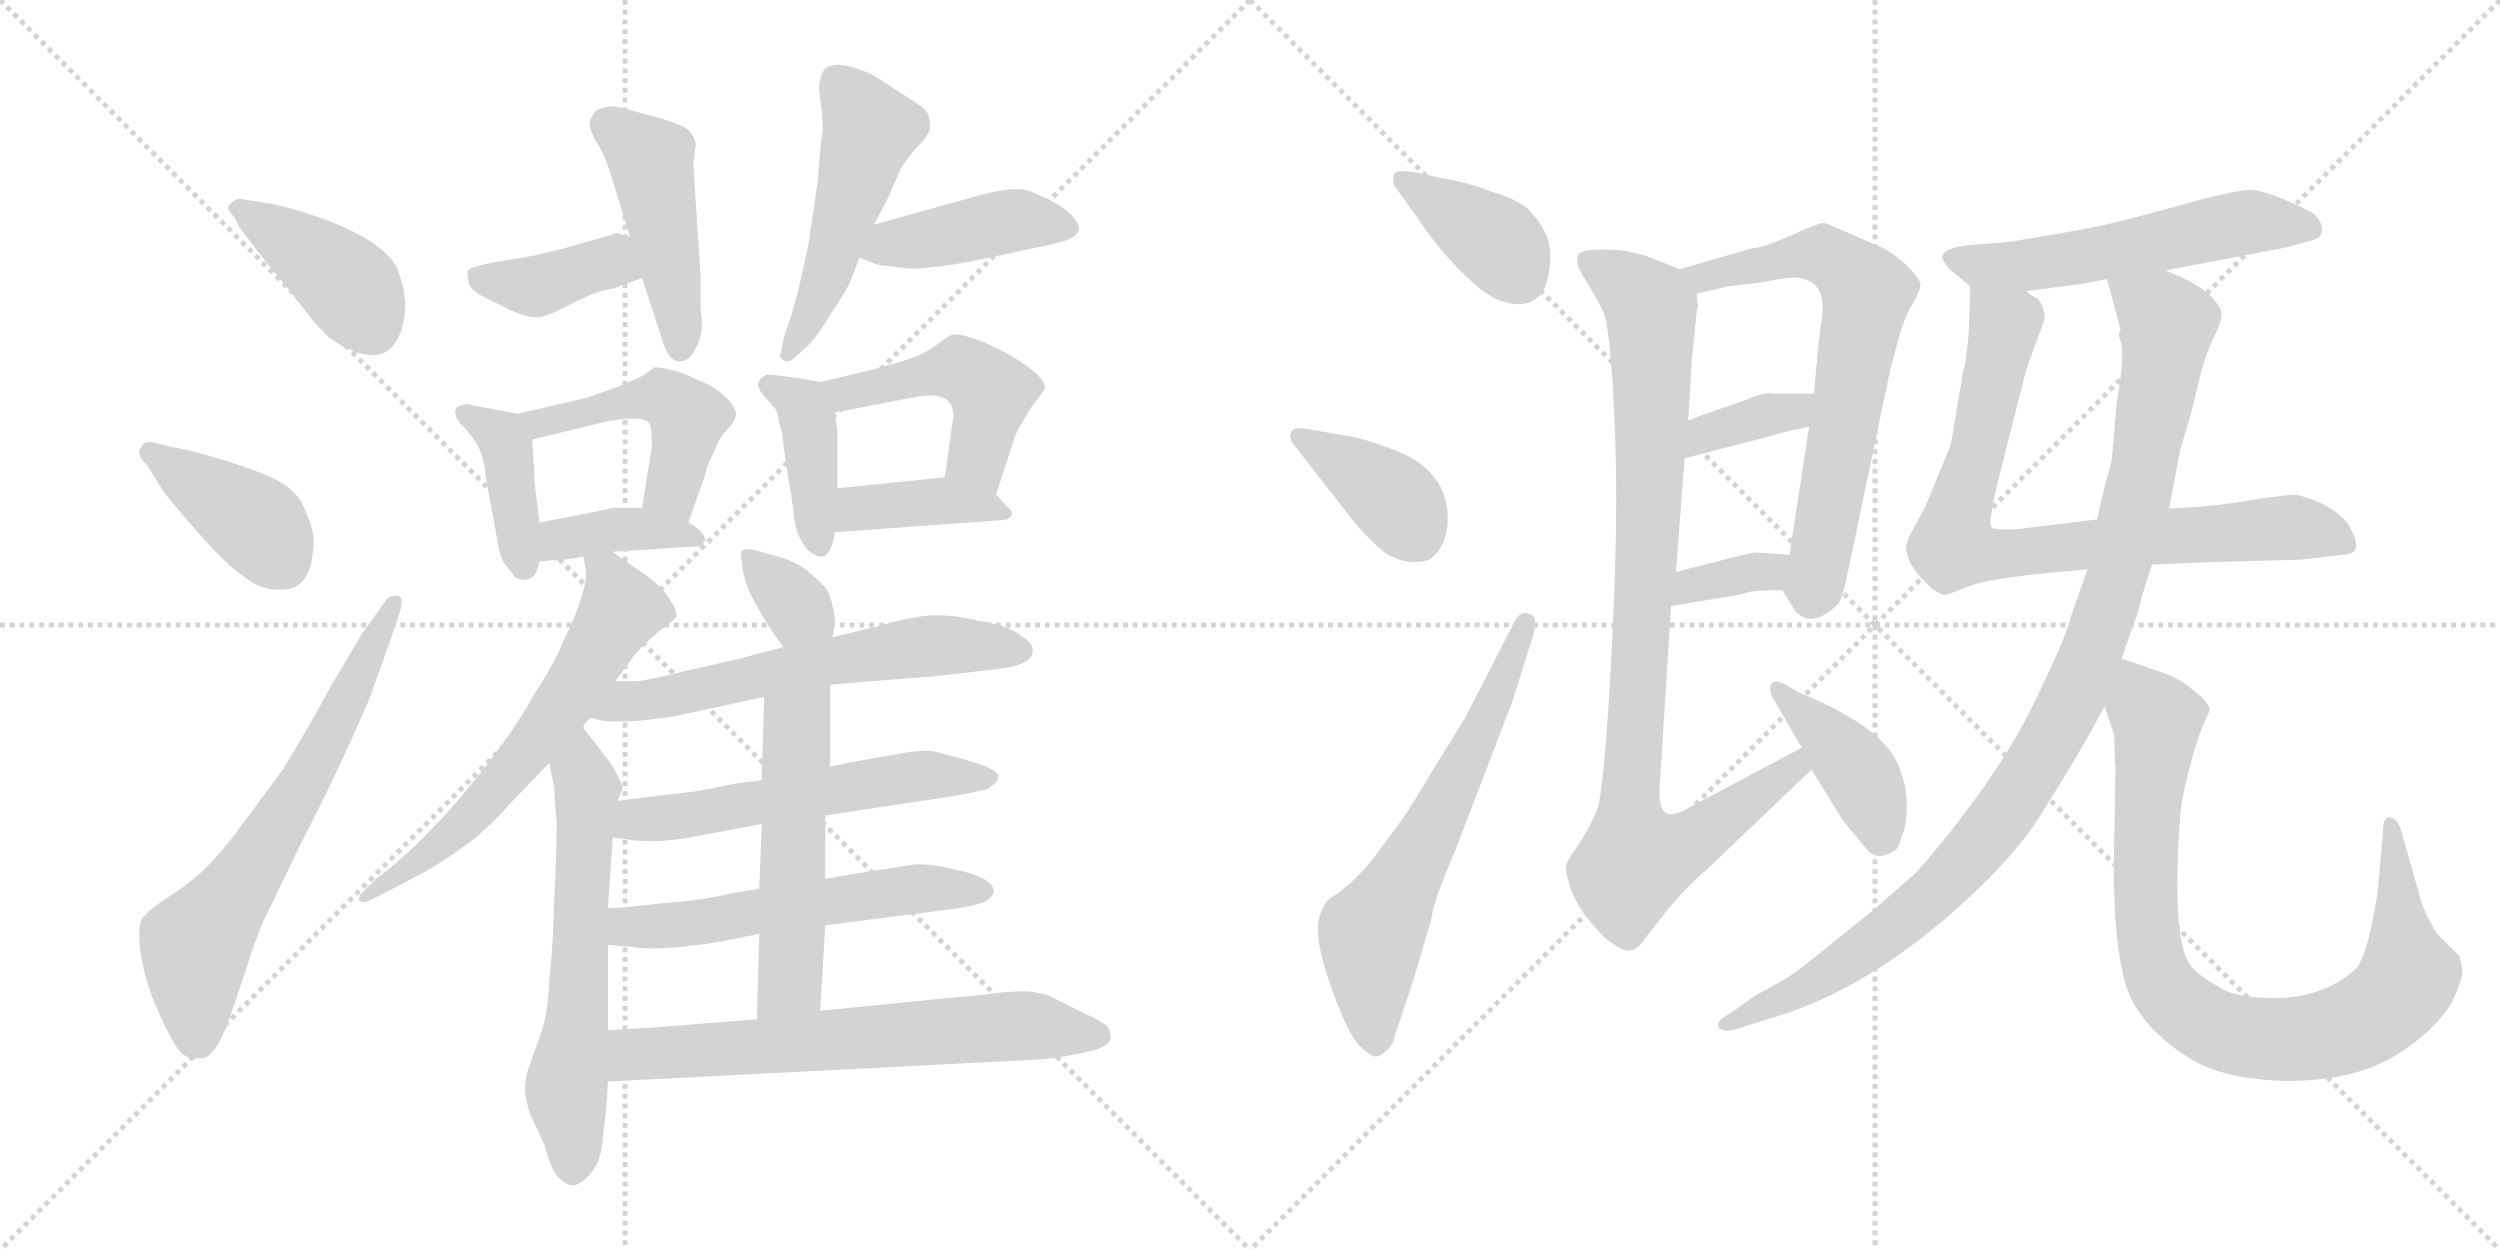 <svg version="1.1" viewBox="0 0 2048 1024" xmlns="http://www.w3.org/2000/svg">
  <g stroke="lightgray" stroke-dasharray="1,1" stroke-width="1" transform="scale(4, 4)">
    <line x1="0" y1="0" x2="256" y2="256"></line>
    <line x1="256" y1="0" x2="0" y2="256"></line>
    <line x1="128" y1="0" x2="128" y2="256"></line>
    <line x1="0" y1="128" x2="256" y2="128"></line>
    <line x1="256" y1="0" x2="512" y2="256"></line>
    <line x1="512" y1="0" x2="256" y2="256"></line>
    <line x1="384" y1="0" x2="384" y2="256"></line>
    <line x1="256" y1="128" x2="512" y2="128"></line>
  </g>
<g transform="scale(1, -1) translate(0, -850)">
   <style type="text/css">
    @keyframes keyframes0 {
      from {
       stroke: black;
       stroke-dashoffset: 409;
       stroke-width: 128;
       }
       57% {
       animation-timing-function: step-end;
       stroke: black;
       stroke-dashoffset: 0;
       stroke-width: 128;
       }
       to {
       stroke: black;
       stroke-width: 1024;
       }
       }
       #make-me-a-hanzi-animation-0 {
         animation: keyframes0 0.583s both;
         animation-delay: 0s;
         animation-timing-function: linear;
       }
    @keyframes keyframes1 {
      from {
       stroke: black;
       stroke-dashoffset: 401;
       stroke-width: 128;
       }
       57% {
       animation-timing-function: step-end;
       stroke: black;
       stroke-dashoffset: 0;
       stroke-width: 128;
       }
       to {
       stroke: black;
       stroke-width: 1024;
       }
       }
       #make-me-a-hanzi-animation-1 {
         animation: keyframes1 0.576s both;
         animation-delay: 0.583s;
         animation-timing-function: linear;
       }
    @keyframes keyframes2 {
      from {
       stroke: black;
       stroke-dashoffset: 662;
       stroke-width: 128;
       }
       68% {
       animation-timing-function: step-end;
       stroke: black;
       stroke-dashoffset: 0;
       stroke-width: 128;
       }
       to {
       stroke: black;
       stroke-width: 1024;
       }
       }
       #make-me-a-hanzi-animation-2 {
         animation: keyframes2 0.789s both;
         animation-delay: 1.159s;
         animation-timing-function: linear;
       }
    @keyframes keyframes3 {
      from {
       stroke: black;
       stroke-dashoffset: 391;
       stroke-width: 128;
       }
       56% {
       animation-timing-function: step-end;
       stroke: black;
       stroke-dashoffset: 0;
       stroke-width: 128;
       }
       to {
       stroke: black;
       stroke-width: 1024;
       }
       }
       #make-me-a-hanzi-animation-3 {
         animation: keyframes3 0.568s both;
         animation-delay: 1.948s;
         animation-timing-function: linear;
       }
    @keyframes keyframes4 {
      from {
       stroke: black;
       stroke-dashoffset: 462;
       stroke-width: 128;
       }
       60% {
       animation-timing-function: step-end;
       stroke: black;
       stroke-dashoffset: 0;
       stroke-width: 128;
       }
       to {
       stroke: black;
       stroke-width: 1024;
       }
       }
       #make-me-a-hanzi-animation-4 {
         animation: keyframes4 0.626s both;
         animation-delay: 2.516s;
         animation-timing-function: linear;
       }
    @keyframes keyframes5 {
      from {
       stroke: black;
       stroke-dashoffset: 505;
       stroke-width: 128;
       }
       62% {
       animation-timing-function: step-end;
       stroke: black;
       stroke-dashoffset: 0;
       stroke-width: 128;
       }
       to {
       stroke: black;
       stroke-width: 1024;
       }
       }
       #make-me-a-hanzi-animation-5 {
         animation: keyframes5 0.661s both;
         animation-delay: 3.142s;
         animation-timing-function: linear;
       }
    @keyframes keyframes6 {
      from {
       stroke: black;
       stroke-dashoffset: 421;
       stroke-width: 128;
       }
       58% {
       animation-timing-function: step-end;
       stroke: black;
       stroke-dashoffset: 0;
       stroke-width: 128;
       }
       to {
       stroke: black;
       stroke-width: 1024;
       }
       }
       #make-me-a-hanzi-animation-6 {
         animation: keyframes6 0.593s both;
         animation-delay: 3.803s;
         animation-timing-function: linear;
       }
    @keyframes keyframes7 {
      from {
       stroke: black;
       stroke-dashoffset: 399;
       stroke-width: 128;
       }
       56% {
       animation-timing-function: step-end;
       stroke: black;
       stroke-dashoffset: 0;
       stroke-width: 128;
       }
       to {
       stroke: black;
       stroke-width: 1024;
       }
       }
       #make-me-a-hanzi-animation-7 {
         animation: keyframes7 0.575s both;
         animation-delay: 4.396s;
         animation-timing-function: linear;
       }
    @keyframes keyframes8 {
      from {
       stroke: black;
       stroke-dashoffset: 477;
       stroke-width: 128;
       }
       61% {
       animation-timing-function: step-end;
       stroke: black;
       stroke-dashoffset: 0;
       stroke-width: 128;
       }
       to {
       stroke: black;
       stroke-width: 1024;
       }
       }
       #make-me-a-hanzi-animation-8 {
         animation: keyframes8 0.638s both;
         animation-delay: 4.97s;
         animation-timing-function: linear;
       }
    @keyframes keyframes9 {
      from {
       stroke: black;
       stroke-dashoffset: 388;
       stroke-width: 128;
       }
       56% {
       animation-timing-function: step-end;
       stroke: black;
       stroke-dashoffset: 0;
       stroke-width: 128;
       }
       to {
       stroke: black;
       stroke-width: 1024;
       }
       }
       #make-me-a-hanzi-animation-9 {
         animation: keyframes9 0.566s both;
         animation-delay: 5.609s;
         animation-timing-function: linear;
       }
    @keyframes keyframes10 {
      from {
       stroke: black;
       stroke-dashoffset: 407;
       stroke-width: 128;
       }
       57% {
       animation-timing-function: step-end;
       stroke: black;
       stroke-dashoffset: 0;
       stroke-width: 128;
       }
       to {
       stroke: black;
       stroke-width: 1024;
       }
       }
       #make-me-a-hanzi-animation-10 {
         animation: keyframes10 0.581s both;
         animation-delay: 6.174s;
         animation-timing-function: linear;
       }
    @keyframes keyframes11 {
      from {
       stroke: black;
       stroke-dashoffset: 477;
       stroke-width: 128;
       }
       61% {
       animation-timing-function: step-end;
       stroke: black;
       stroke-dashoffset: 0;
       stroke-width: 128;
       }
       to {
       stroke: black;
       stroke-width: 1024;
       }
       }
       #make-me-a-hanzi-animation-11 {
         animation: keyframes11 0.638s both;
         animation-delay: 6.756s;
         animation-timing-function: linear;
       }
    @keyframes keyframes12 {
      from {
       stroke: black;
       stroke-dashoffset: 395;
       stroke-width: 128;
       }
       56% {
       animation-timing-function: step-end;
       stroke: black;
       stroke-dashoffset: 0;
       stroke-width: 128;
       }
       to {
       stroke: black;
       stroke-width: 1024;
       }
       }
       #make-me-a-hanzi-animation-12 {
         animation: keyframes12 0.571s both;
         animation-delay: 7.394s;
         animation-timing-function: linear;
       }
    @keyframes keyframes13 {
      from {
       stroke: black;
       stroke-dashoffset: 623;
       stroke-width: 128;
       }
       67% {
       animation-timing-function: step-end;
       stroke: black;
       stroke-dashoffset: 0;
       stroke-width: 128;
       }
       to {
       stroke: black;
       stroke-width: 1024;
       }
       }
       #make-me-a-hanzi-animation-13 {
         animation: keyframes13 0.757s both;
         animation-delay: 7.965s;
         animation-timing-function: linear;
       }
    @keyframes keyframes14 {
      from {
       stroke: black;
       stroke-dashoffset: 607;
       stroke-width: 128;
       }
       66% {
       animation-timing-function: step-end;
       stroke: black;
       stroke-dashoffset: 0;
       stroke-width: 128;
       }
       to {
       stroke: black;
       stroke-width: 1024;
       }
       }
       #make-me-a-hanzi-animation-14 {
         animation: keyframes14 0.744s both;
         animation-delay: 8.722s;
         animation-timing-function: linear;
       }
    @keyframes keyframes15 {
      from {
       stroke: black;
       stroke-dashoffset: 343;
       stroke-width: 128;
       }
       53% {
       animation-timing-function: step-end;
       stroke: black;
       stroke-dashoffset: 0;
       stroke-width: 128;
       }
       to {
       stroke: black;
       stroke-width: 1024;
       }
       }
       #make-me-a-hanzi-animation-15 {
         animation: keyframes15 0.529s both;
         animation-delay: 9.466s;
         animation-timing-function: linear;
       }
    @keyframes keyframes16 {
      from {
       stroke: black;
       stroke-dashoffset: 609;
       stroke-width: 128;
       }
       66% {
       animation-timing-function: step-end;
       stroke: black;
       stroke-dashoffset: 0;
       stroke-width: 128;
       }
       to {
       stroke: black;
       stroke-width: 1024;
       }
       }
       #make-me-a-hanzi-animation-16 {
         animation: keyframes16 0.746s both;
         animation-delay: 9.995s;
         animation-timing-function: linear;
       }
    @keyframes keyframes17 {
      from {
       stroke: black;
       stroke-dashoffset: 562;
       stroke-width: 128;
       }
       65% {
       animation-timing-function: step-end;
       stroke: black;
       stroke-dashoffset: 0;
       stroke-width: 128;
       }
       to {
       stroke: black;
       stroke-width: 1024;
       }
       }
       #make-me-a-hanzi-animation-17 {
         animation: keyframes17 0.707s both;
         animation-delay: 10.741s;
         animation-timing-function: linear;
       }
    @keyframes keyframes18 {
      from {
       stroke: black;
       stroke-dashoffset: 561;
       stroke-width: 128;
       }
       65% {
       animation-timing-function: step-end;
       stroke: black;
       stroke-dashoffset: 0;
       stroke-width: 128;
       }
       to {
       stroke: black;
       stroke-width: 1024;
       }
       }
       #make-me-a-hanzi-animation-18 {
         animation: keyframes18 0.707s both;
         animation-delay: 11.448s;
         animation-timing-function: linear;
       }
    @keyframes keyframes19 {
      from {
       stroke: black;
       stroke-dashoffset: 532;
       stroke-width: 128;
       }
       63% {
       animation-timing-function: step-end;
       stroke: black;
       stroke-dashoffset: 0;
       stroke-width: 128;
       }
       to {
       stroke: black;
       stroke-width: 1024;
       }
       }
       #make-me-a-hanzi-animation-19 {
         animation: keyframes19 0.683s both;
         animation-delay: 12.155s;
         animation-timing-function: linear;
       }
    @keyframes keyframes20 {
      from {
       stroke: black;
       stroke-dashoffset: 658;
       stroke-width: 128;
       }
       68% {
       animation-timing-function: step-end;
       stroke: black;
       stroke-dashoffset: 0;
       stroke-width: 128;
       }
       to {
       stroke: black;
       stroke-width: 1024;
       }
       }
       #make-me-a-hanzi-animation-20 {
         animation: keyframes20 0.785s both;
         animation-delay: 12.838s;
         animation-timing-function: linear;
       }
    @keyframes keyframes21 {
      from {
       stroke: black;
       stroke-dashoffset: 383;
       stroke-width: 128;
       }
       55% {
       animation-timing-function: step-end;
       stroke: black;
       stroke-dashoffset: 0;
       stroke-width: 128;
       }
       to {
       stroke: black;
       stroke-width: 1024;
       }
       }
       #make-me-a-hanzi-animation-21 {
         animation: keyframes21 0.562s both;
         animation-delay: 13.623s;
         animation-timing-function: linear;
       }
    @keyframes keyframes22 {
      from {
       stroke: black;
       stroke-dashoffset: 386;
       stroke-width: 128;
       }
       56% {
       animation-timing-function: step-end;
       stroke: black;
       stroke-dashoffset: 0;
       stroke-width: 128;
       }
       to {
       stroke: black;
       stroke-width: 1024;
       }
       }
       #make-me-a-hanzi-animation-22 {
         animation: keyframes22 0.564s both;
         animation-delay: 14.185s;
         animation-timing-function: linear;
       }
    @keyframes keyframes23 {
      from {
       stroke: black;
       stroke-dashoffset: 631;
       stroke-width: 128;
       }
       67% {
       animation-timing-function: step-end;
       stroke: black;
       stroke-dashoffset: 0;
       stroke-width: 128;
       }
       to {
       stroke: black;
       stroke-width: 1024;
       }
       }
       #make-me-a-hanzi-animation-23 {
         animation: keyframes23 0.764s both;
         animation-delay: 14.749s;
         animation-timing-function: linear;
       }
    @keyframes keyframes24 {
      from {
       stroke: black;
       stroke-dashoffset: 669;
       stroke-width: 128;
       }
       69% {
       animation-timing-function: step-end;
       stroke: black;
       stroke-dashoffset: 0;
       stroke-width: 128;
       }
       to {
       stroke: black;
       stroke-width: 1024;
       }
       }
       #make-me-a-hanzi-animation-24 {
         animation: keyframes24 0.794s both;
         animation-delay: 15.513s;
         animation-timing-function: linear;
       }
    @keyframes keyframes25 {
      from {
       stroke: black;
       stroke-dashoffset: 362;
       stroke-width: 128;
       }
       54% {
       animation-timing-function: step-end;
       stroke: black;
       stroke-dashoffset: 0;
       stroke-width: 128;
       }
       to {
       stroke: black;
       stroke-width: 1024;
       }
       }
       #make-me-a-hanzi-animation-25 {
         animation: keyframes25 0.545s both;
         animation-delay: 16.307s;
         animation-timing-function: linear;
       }
    @keyframes keyframes26 {
      from {
       stroke: black;
       stroke-dashoffset: 347;
       stroke-width: 128;
       }
       53% {
       animation-timing-function: step-end;
       stroke: black;
       stroke-dashoffset: 0;
       stroke-width: 128;
       }
       to {
       stroke: black;
       stroke-width: 1024;
       }
       }
       #make-me-a-hanzi-animation-26 {
         animation: keyframes26 0.532s both;
         animation-delay: 16.852s;
         animation-timing-function: linear;
       }
    @keyframes keyframes27 {
      from {
       stroke: black;
       stroke-dashoffset: 935;
       stroke-width: 128;
       }
       75% {
       animation-timing-function: step-end;
       stroke: black;
       stroke-dashoffset: 0;
       stroke-width: 128;
       }
       to {
       stroke: black;
       stroke-width: 1024;
       }
       }
       #make-me-a-hanzi-animation-27 {
         animation: keyframes27 1.011s both;
         animation-delay: 17.384s;
         animation-timing-function: linear;
       }
    @keyframes keyframes28 {
      from {
       stroke: black;
       stroke-dashoffset: 405;
       stroke-width: 128;
       }
       57% {
       animation-timing-function: step-end;
       stroke: black;
       stroke-dashoffset: 0;
       stroke-width: 128;
       }
       to {
       stroke: black;
       stroke-width: 1024;
       }
       }
       #make-me-a-hanzi-animation-28 {
         animation: keyframes28 0.58s both;
         animation-delay: 18.395s;
         animation-timing-function: linear;
       }
    @keyframes keyframes29 {
      from {
       stroke: black;
       stroke-dashoffset: 550;
       stroke-width: 128;
       }
       64% {
       animation-timing-function: step-end;
       stroke: black;
       stroke-dashoffset: 0;
       stroke-width: 128;
       }
       to {
       stroke: black;
       stroke-width: 1024;
       }
       }
       #make-me-a-hanzi-animation-29 {
         animation: keyframes29 0.698s both;
         animation-delay: 18.974s;
         animation-timing-function: linear;
       }
    @keyframes keyframes30 {
      from {
       stroke: black;
       stroke-dashoffset: 797;
       stroke-width: 128;
       }
       72% {
       animation-timing-function: step-end;
       stroke: black;
       stroke-dashoffset: 0;
       stroke-width: 128;
       }
       to {
       stroke: black;
       stroke-width: 1024;
       }
       }
       #make-me-a-hanzi-animation-30 {
         animation: keyframes30 0.899s both;
         animation-delay: 19.672s;
         animation-timing-function: linear;
       }
    @keyframes keyframes31 {
      from {
       stroke: black;
       stroke-dashoffset: 1025;
       stroke-width: 128;
       }
       77% {
       animation-timing-function: step-end;
       stroke: black;
       stroke-dashoffset: 0;
       stroke-width: 128;
       }
       to {
       stroke: black;
       stroke-width: 1024;
       }
       }
       #make-me-a-hanzi-animation-31 {
         animation: keyframes31 1.084s both;
         animation-delay: 20.571s;
         animation-timing-function: linear;
       }
    @keyframes keyframes32 {
      from {
       stroke: black;
       stroke-dashoffset: 878;
       stroke-width: 128;
       }
       74% {
       animation-timing-function: step-end;
       stroke: black;
       stroke-dashoffset: 0;
       stroke-width: 128;
       }
       to {
       stroke: black;
       stroke-width: 1024;
       }
       }
       #make-me-a-hanzi-animation-32 {
         animation: keyframes32 0.965s both;
         animation-delay: 21.655s;
         animation-timing-function: linear;
       }
</style>
<path d="M 196.0 664.0 Q 211.0 644.0 220.0 633.0 L 242.0 606.0 Q 260.0 582.0 268.0 575.0 Q 276.0 568.0 290.0 562.0 Q 299.0 559.0 305.0 559.0 Q 309.0 559.0 312.0 560.0 Q 320.0 562.0 326.0 573.0 Q 332.0 584.0 332.0 602.0 Q 330.0 621.0 324.0 633.0 Q 316.0 645.0 299.0 655.0 Q 282.0 665.0 258.0 673.0 Q 232.0 682.0 216.0 684.0 L 198.0 687.0 L 196.0 687.0 Q 193.0 687.0 190.0 684.0 Q 187.0 682.0 187.0 680.0 Q 187.0 677.0 192.0 672.0 L 196.0 664.0 Z" fill="lightgray"></path> 
<path d="M 122.0 467.0 Q 129.0 454.0 138.0 442.0 L 162.0 414.0 Q 176.0 398.0 188.0 387.0 Q 202.0 375.0 210.0 371.0 Q 219.0 367.0 227.0 367.0 L 230.0 367.0 Q 242.0 367.0 248.0 374.0 Q 255.0 382.0 256.0 396.0 Q 257.0 400.0 257.0 404.0 Q 257.0 416.0 252.0 427.0 Q 247.0 442.0 238.0 449.0 Q 231.0 456.0 210.0 464.0 Q 188.0 472.0 170.0 477.0 Q 152.0 482.0 140.0 484.0 L 124.0 488.0 Q 117.0 488.0 116.0 484.0 Q 114.0 482.0 114.0 480.0 Q 114.0 477.0 116.0 474.0 L 122.0 467.0 Z" fill="lightgray"></path> 
<path d="M 296.0 330.0 L 270.0 286.0 Q 251.0 251.0 232.0 220.0 L 192.0 166.0 Q 173.0 142.0 162.0 133.0 Q 152.0 124.0 136.0 114.0 Q 120.0 103.0 116.0 97.0 Q 114.0 92.0 114.0 84.0 Q 114.0 76.0 116.0 64.0 Q 118.0 52.0 124.0 35.0 Q 131.0 17.0 138.0 4.0 Q 145.0 -10.0 150.0 -14.0 Q 155.0 -17.0 162.0 -17.0 L 166.0 -17.0 Q 176.0 -15.0 186.0 10.0 L 202.0 57.0 Q 208.0 77.0 216.0 96.0 Q 226.0 116.0 246.0 158.0 Q 268.0 201.0 280.0 227.0 Q 292.0 253.0 302.0 276.0 L 320.0 326.0 L 326.0 344.0 Q 329.0 352.0 329.0 357.0 Q 329.0 362.0 325.0 362.0 Q 318.0 362.0 316.0 358.0 L 296.0 330.0 Z" fill="lightgray"></path> 
<path d="M 516.0 656.0 L 508.0 658.0 Q 507.0 659.0 506.0 659.0 Q 504.0 659.0 502.0 658.0 Q 496.0 656.0 474.0 650.0 Q 454.0 644.0 434.0 640.0 L 404.0 635.0 Q 388.0 632.0 384.0 629.0 Q 383.0 628.0 383.0 625.0 Q 383.0 623.0 384.0 619.0 Q 384.0 612.0 402.0 604.0 L 418.0 596.0 Q 432.0 590.0 440.0 590.0 L 442.0 590.0 Q 446.0 591.0 454.0 594.0 L 470.0 602.0 Q 478.0 606.0 485.0 609.0 Q 492.0 612.0 504.0 614.0 Q 513.0 618.0 526.0 622.0 C 555.0 631.0 545.0 649.0 516.0 656.0 Z" fill="lightgray"></path> 
<path d="M 526.0 622.0 L 544.0 567.0 Q 549.0 554.0 556.0 554.0 L 558.0 554.0 Q 566.0 555.0 570.0 565.0 Q 575.0 573.0 575.0 586.0 Q 575.0 591.0 574.0 596.0 L 574.0 623.0 L 570.0 684.0 L 568.0 716.0 Q 570.0 730.0 570.0 732.0 Q 568.0 741.0 562.0 745.0 Q 554.0 750.0 530.0 756.0 Q 506.0 763.0 502.0 763.0 Q 488.0 762.0 486.0 756.0 Q 483.0 752.0 483.0 748.0 Q 483.0 746.0 484.0 744.0 Q 485.0 739.0 492.0 728.0 Q 498.0 716.0 502.0 702.0 L 516.0 656.0 L 526.0 622.0 Z" fill="lightgray"></path> 
<path d="M 716.0 666.0 L 728.0 689.0 L 738.0 712.0 Q 740.0 716.0 750.0 728.0 Q 762.0 740.0 762.0 746.0 Q 762.0 755.0 758.0 760.0 Q 752.0 765.0 744.0 770.0 L 716.0 788.0 Q 704.0 794.0 694.0 796.0 Q 690.0 797.0 687.0 797.0 Q 680.0 797.0 676.0 794.0 Q 673.0 790.0 672.0 785.0 Q 671.0 782.0 671.0 778.0 Q 671.0 774.0 672.0 768.0 Q 674.0 757.0 674.0 743.0 Q 672.0 732.0 670.0 703.0 Q 666.0 673.0 664.0 662.0 Q 663.0 652.0 658.0 630.0 Q 653.0 607.0 648.0 591.0 Q 642.0 574.0 642.0 573.0 L 640.0 562.0 Q 639.0 560.0 639.0 559.0 Q 639.0 556.0 642.0 555.0 Q 643.0 554.0 645.0 554.0 Q 648.0 554.0 652.0 558.0 L 662.0 567.0 Q 670.0 575.0 680.0 592.0 Q 691.0 608.0 696.0 618.0 Q 700.0 628.0 704.0 639.0 L 716.0 666.0 Z" fill="lightgray"></path> 
<path d="M 704.0 639.0 L 714.0 635.0 Q 720.0 632.0 730.0 632.0 Q 740.0 630.0 749.0 630.0 Q 756.0 630.0 762.0 631.0 Q 777.0 632.0 806.0 638.0 L 848.0 647.0 Q 864.0 650.0 873.0 653.0 Q 882.0 656.0 884.0 662.0 Q 884.0 666.0 880.0 671.0 Q 876.0 677.0 864.0 684.0 Q 852.0 690.0 845.0 693.0 Q 840.0 695.0 833.0 695.0 L 828.0 695.0 Q 818.0 694.0 806.0 691.0 L 716.0 666.0 C 687.0 658.0 676.0 650.0 704.0 639.0 Z" fill="lightgray"></path> 
<path d="M 424.0 511.0 L 414.0 513.0 Q 397.0 516.0 392.0 517.0 Q 386.0 518.0 384.0 519.0 Q 378.0 519.0 374.0 516.0 Q 373.0 514.0 373.0 512.0 Q 373.0 510.0 374.0 508.0 Q 375.0 505.0 380.0 500.0 Q 386.0 494.0 392.0 484.0 Q 397.0 473.0 398.0 459.0 L 408.0 404.0 Q 410.0 392.0 415.0 386.0 Q 420.0 380.0 422.0 377.0 Q 426.0 375.0 428.0 375.0 L 430.0 375.0 Q 434.0 375.0 438.0 379.0 Q 440.0 382.0 442.0 390.0 L 442.0 422.0 L 438.0 454.0 Q 438.0 460.0 436.0 490.0 C 435.0 509.0 435.0 509.0 424.0 511.0 Z" fill="lightgray"></path> 
<path d="M 564.0 422.0 L 578.0 462.0 Q 578.0 466.0 584.0 478.0 Q 589.0 490.0 592.0 494.0 L 600.0 503.0 Q 603.0 508.0 603.0 511.0 Q 603.0 513.0 602.0 514.0 Q 600.0 520.0 593.0 526.0 Q 586.0 532.0 582.0 534.0 Q 576.0 537.0 560.0 544.0 Q 545.0 549.0 538.0 549.0 L 536.0 549.0 Q 535.0 548.0 526.0 542.0 Q 514.0 536.0 500.0 531.0 L 480.0 524.0 L 424.0 511.0 C 395.0 504.0 407.0 483.0 436.0 490.0 L 494.0 504.0 Q 508.0 507.0 516.0 507.0 L 520.0 507.0 Q 530.0 507.0 532.0 503.0 Q 534.0 499.0 534.0 484.0 L 526.0 434.0 C 521.0 404.0 554.0 394.0 564.0 422.0 Z" fill="lightgray"></path> 
<path d="M 502.0 398.0 L 564.0 402.0 Q 576.0 402.0 576.0 404.0 Q 576.0 406.0 578.0 407.0 Q 578.0 409.0 576.0 412.0 Q 574.0 416.0 564.0 422.0 L 526.0 434.0 L 502.0 434.0 L 484.0 430.0 L 442.0 422.0 C 413.0 416.0 412.0 387.0 442.0 390.0 L 452.0 391.0 Q 460.0 391.0 466.0 392.0 L 478.0 394.0 L 502.0 398.0 Z" fill="lightgray"></path> 
<path d="M 672.0 537.0 L 656.0 540.0 Q 635.0 543.0 630.0 543.0 L 628.0 543.0 Q 624.0 541.0 622.0 538.0 Q 621.0 537.0 621.0 535.0 Q 621.0 532.0 624.0 528.0 L 636.0 514.0 Q 638.0 509.0 638.0 504.0 Q 641.0 498.0 642.0 483.0 L 650.0 432.0 Q 651.0 416.0 656.0 408.0 Q 660.0 400.0 665.0 397.0 Q 670.0 394.0 672.0 394.0 Q 675.0 394.0 676.0 395.0 Q 678.0 396.0 680.0 400.0 Q 682.0 403.0 684.0 414.0 L 686.0 450.0 L 686.0 496.0 Q 685.0 502.0 684.0 512.0 C 682.0 535.0 682.0 535.0 672.0 537.0 Z" fill="lightgray"></path> 
<path d="M 816.0 445.0 L 832.0 494.0 Q 838.0 506.0 846.0 518.0 Q 854.0 528.0 856.0 532.0 Q 856.0 539.0 844.0 548.0 Q 831.0 558.0 816.0 565.0 Q 802.0 572.0 790.0 575.0 Q 786.0 576.0 783.0 576.0 Q 780.0 576.0 778.0 575.0 Q 776.0 574.0 768.0 568.0 Q 760.0 561.0 742.0 555.0 Q 722.0 549.0 718.0 548.0 L 672.0 537.0 C 643.0 530.0 655.0 506.0 684.0 512.0 L 746.0 524.0 Q 755.0 526.0 762.0 526.0 L 766.0 526.0 Q 774.0 525.0 778.0 520.0 Q 781.0 516.0 781.0 509.0 Q 781.0 506.0 780.0 502.0 L 774.0 459.0 C 770.0 429.0 807.0 416.0 816.0 445.0 Z" fill="lightgray"></path> 
<path d="M 684.0 414.0 L 822.0 424.0 Q 826.0 424.0 828.0 427.0 Q 829.0 428.0 829.0 429.0 Q 829.0 432.0 824.0 436.0 L 816.0 445.0 C 801.0 462.0 801.0 462.0 774.0 459.0 L 686.0 450.0 C 656.0 447.0 654.0 412.0 684.0 414.0 Z" fill="lightgray"></path> 
<path d="M 478.0 394.0 L 480.0 382.0 L 480.0 379.0 Q 480.0 372.0 476.0 360.0 Q 472.0 346.0 462.0 326.0 Q 454.0 306.0 438.0 282.0 Q 425.0 258.0 406.0 233.0 Q 387.0 208.0 374.0 193.0 Q 361.0 178.0 340.0 157.0 Q 317.0 136.0 308.0 130.0 L 296.0 118.0 Q 294.0 116.0 294.0 113.0 Q 295.0 111.0 298.0 111.0 Q 300.0 111.0 302.0 112.0 L 314.0 118.0 Q 330.0 126.0 352.0 138.0 Q 372.0 150.0 390.0 164.0 Q 406.0 178.0 420.0 194.0 L 450.0 225.0 L 478.0 255.0 Q 478.0 257.0 484.0 262.0 L 504.0 292.0 L 516.0 308.0 Q 518.0 312.0 527.0 321.0 Q 536.0 330.0 544.0 336.0 Q 552.0 342.0 554.0 345.0 L 554.0 347.0 Q 554.0 351.0 548.0 360.0 Q 542.0 370.0 526.0 381.0 Q 511.0 391.0 502.0 398.0 C 478.0 416.0 474.0 419.0 478.0 394.0 Z" fill="lightgray"></path> 
<path d="M 450.0 225.0 L 454.0 205.0 Q 454.0 197.0 456.0 176.0 Q 456.0 152.0 454.0 112.0 Q 453.0 73.0 450.0 47.0 Q 449.0 22.0 444.0 6.0 L 432.0 -28.0 Q 430.0 -36.0 430.0 -44.0 Q 431.0 -52.0 434.0 -62.0 L 446.0 -88.0 Q 452.0 -110.0 458.0 -115.0 Q 464.0 -121.0 470.0 -121.0 Q 477.0 -120.0 484.0 -111.0 Q 493.0 -101.0 494.0 -80.0 Q 497.0 -60.0 498.0 -36.0 L 498.0 6.0 L 498.0 76.0 L 498.0 106.0 L 502.0 164.0 L 506.0 194.0 L 510.0 204.0 Q 510.0 209.0 500.0 225.0 L 480.0 251.0 Q 478.0 253.0 478.0 255.0 C 461.0 280.0 444.0 254.0 450.0 225.0 Z" fill="lightgray"></path> 
<path d="M 682.0 328.0 L 684.0 340.0 Q 684.0 346.0 682.0 354.0 Q 680.0 362.0 678.0 366.0 Q 674.0 372.0 664.0 380.0 Q 654.0 390.0 634.0 395.0 L 620.0 399.0 Q 615.0 400.0 612.0 400.0 Q 609.0 400.0 608.0 399.0 Q 607.0 398.0 607.0 395.0 Q 607.0 392.0 608.0 388.0 Q 608.0 380.0 614.0 365.0 Q 621.0 351.0 628.0 340.0 Q 634.0 330.0 642.0 320.0 C 661.0 296.0 677.0 298.0 682.0 328.0 Z" fill="lightgray"></path> 
<path d="M 680.0 289.0 L 714.0 292.0 L 766.0 296.0 L 818.0 302.0 Q 834.0 304.0 840.0 308.0 Q 846.0 312.0 846.0 316.0 L 846.0 318.0 Q 846.0 323.0 838.0 328.0 Q 831.0 335.0 810.0 340.0 L 784.0 345.0 Q 774.0 346.0 766.0 346.0 Q 756.0 346.0 738.0 342.0 Q 720.0 337.0 682.0 328.0 L 642.0 320.0 L 604.0 310.0 L 560.0 300.0 Q 532.0 293.0 522.0 292.0 L 504.0 292.0 C 474.0 292.0 455.0 269.0 484.0 262.0 L 492.0 260.0 Q 495.0 259.0 502.0 259.0 L 510.0 259.0 Q 522.0 259.0 536.0 261.0 Q 548.0 262.0 570.0 267.0 L 626.0 279.0 L 680.0 289.0 Z" fill="lightgray"></path> 
<path d="M 676.0 182.0 L 776.0 197.0 Q 805.0 202.0 810.0 204.0 Q 812.0 206.0 816.0 209.0 Q 818.0 212.0 818.0 215.0 Q 816.0 218.0 810.0 221.0 Q 804.0 224.0 786.0 229.0 Q 768.0 234.0 762.0 235.0 L 758.0 235.0 Q 748.0 235.0 734.0 232.0 Q 714.0 229.0 680.0 222.0 L 624.0 211.0 L 602.0 208.0 L 572.0 202.0 Q 556.0 200.0 538.0 198.0 L 506.0 194.0 C 476.0 190.0 472.0 168.0 502.0 164.0 L 516.0 162.0 Q 522.0 161.0 531.0 161.0 L 540.0 161.0 Q 557.0 162.0 576.0 166.0 Q 598.0 170.0 624.0 175.0 L 676.0 182.0 Z" fill="lightgray"></path> 
<path d="M 676.0 92.0 L 778.0 105.0 Q 801.0 108.0 808.0 112.0 Q 814.0 116.0 814.0 120.0 Q 814.0 124.0 809.0 128.0 Q 804.0 132.0 790.0 136.0 L 772.0 140.0 Q 762.0 142.0 750.0 142.0 Q 738.0 140.0 718.0 137.0 Q 698.0 134.0 676.0 130.0 L 622.0 122.0 L 598.0 118.0 Q 587.0 115.0 564.0 112.0 Q 540.0 110.0 524.0 108.0 Q 507.0 106.0 498.0 106.0 C 468.0 105.0 468.0 79.0 498.0 76.0 L 520.0 74.0 Q 525.0 73.0 534.0 73.0 Q 542.0 73.0 554.0 74.0 Q 576.0 76.0 592.0 79.0 L 622.0 85.0 L 676.0 92.0 Z" fill="lightgray"></path> 
<path d="M 672.0 22.0 L 676.0 92.0 L 676.0 130.0 L 676.0 182.0 L 680.0 222.0 L 680.0 289.0 C 680.0 319.0 627.0 309.0 626.0 279.0 L 624.0 211.0 L 624.0 175.0 L 622.0 122.0 L 622.0 85.0 L 620.0 15.0 C 619.0 -15.0 670.0 -8.0 672.0 22.0 Z" fill="lightgray"></path> 
<path d="M 498.0 -36.0 L 850.0 -18.0 Q 856.0 -18.0 874.0 -15.0 Q 892.0 -12.0 900.0 -9.0 Q 910.0 -5.0 910.0 0.0 Q 910.0 2.0 908.0 8.0 Q 904.0 13.0 888.0 20.0 L 860.0 34.0 Q 848.0 38.0 838.0 38.0 Q 834.0 38.0 820.0 37.0 Q 808.0 35.0 772.0 32.0 L 672.0 22.0 L 620.0 15.0 L 532.0 8.0 Q 529.0 8.0 498.0 6.0 C 468.0 4.0 468.0 -38.0 498.0 -36.0 Z" fill="lightgray"></path> 
<path d="M 1161.0 708.5 Q 1143.0 711.5 1142.0 707.5 Q 1140.0 699.5 1144.0 695.5 L 1162.0 670.5 Q 1178.0 646.5 1197.0 627.5 Q 1216.0 608.5 1229.0 603.5 Q 1270.0 590.5 1270.0 641.5 Q 1270.0 660.5 1251.0 679.5 Q 1239.0 688.5 1220.0 693.5 Q 1203.0 700.5 1184.0 703.5 L 1161.0 708.5 Z" fill="lightgray"></path> 
<path d="M 1060.0 485.5 L 1110.0 421.5 Q 1122.0 407.5 1134.0 397.5 Q 1153.0 385.5 1171.0 391.5 Q 1186.0 402.5 1186.0 425.5 Q 1186.0 464.5 1142.0 481.5 Q 1116.0 491.5 1100.0 493.5 L 1072.0 498.5 Q 1059.0 500.5 1058.0 496.5 Q 1055.0 492.5 1060.0 485.5 Z" fill="lightgray"></path> 
<path d="M 1200.0 261.5 L 1174.0 219.5 Q 1157.0 190.5 1147.0 176.5 L 1124.0 145.5 Q 1110.0 128.5 1095.0 117.5 Q 1086.0 113.5 1083.0 104.5 Q 1074.0 88.5 1089.0 45.5 Q 1104.0 2.5 1114.0 -7.0 Q 1124.0 -16.5 1128.0 -15.5 Q 1132.0 -14.5 1137.0 -9.5 Q 1142.0 -4.5 1142.0 -0.5 L 1158.0 47.5 L 1173.0 98.5 Q 1173.0 108.5 1193.0 155.5 L 1239.0 275.5 L 1256.0 329.5 Q 1260.0 345.5 1254.0 346.5 Q 1245.0 351.5 1239.0 337.5 L 1200.0 261.5 Z" fill="lightgray"></path> 
<path d="M 1460.0 366.5 L 1470.0 350.5 Q 1470.0 349.5 1474.0 346.5 Q 1487.0 336.5 1506.0 355.5 Q 1510.0 361.5 1514.0 382.5 L 1548.0 544.5 Q 1548.0 546.5 1554.0 567.5 Q 1559.0 588.5 1567.0 601.5 Q 1574.0 613.5 1573.0 618.5 Q 1571.0 623.5 1562.0 632.5 Q 1553.0 641.5 1541.0 647.5 L 1518.0 657.5 Q 1498.0 666.5 1494.0 667.5 Q 1490.0 667.5 1468.0 657.5 Q 1446.0 647.5 1435.0 646.5 L 1376.0 629.5 C 1347.0 621.5 1361.0 602.5 1390.0 609.5 L 1416.0 615.5 L 1442.0 618.5 Q 1468.0 623.5 1472.0 622.5 Q 1495.0 620.5 1493.0 593.5 L 1490.0 571.5 L 1486.0 527.5 L 1482.0 500.5 L 1466.0 395.5 C 1461.0 365.5 1459.0 368.5 1460.0 366.5 Z" fill="lightgray"></path> 
<path d="M 1380.0 474.5 L 1453.0 493.5 Q 1454.0 494.5 1482.0 500.5 C 1511.0 506.5 1516.0 527.5 1486.0 527.5 L 1453.0 527.5 Q 1446.0 529.5 1428.0 521.5 Q 1395.0 510.5 1383.0 505.5 C 1355.0 494.5 1351.0 466.5 1380.0 474.5 Z" fill="lightgray"></path> 
<path d="M 1369.0 353.5 L 1411.0 360.5 Q 1425.0 362.5 1435.0 365.5 L 1438.0 365.5 Q 1440.0 366.5 1460.0 366.5 C 1490.0 366.5 1496.0 393.5 1466.0 395.5 L 1438.0 397.5 Q 1428.0 395.5 1416.0 392.5 L 1373.0 381.5 C 1344.0 374.5 1339.0 348.5 1369.0 353.5 Z" fill="lightgray"></path> 
<path d="M 1376.0 629.5 L 1348.0 640.5 L 1332.0 644.5 Q 1300.0 647.5 1294.0 642.5 Q 1288.0 636.5 1299.0 620.5 Q 1309.0 604.5 1314.0 593.5 Q 1318.0 581.5 1321.0 536.5 L 1323.0 496.5 Q 1326.0 422.5 1320.0 311.5 Q 1314.0 200.5 1308.0 185.5 Q 1301.0 169.5 1292.0 156.5 Q 1283.0 143.5 1283.0 140.5 Q 1282.0 137.5 1285.0 128.5 Q 1289.0 107.5 1315.0 81.5 Q 1330.0 69.5 1336.0 71.5 Q 1342.0 72.5 1347.0 80.5 L 1362.0 99.5 Q 1378.0 120.5 1398.0 137.5 L 1484.0 219.5 C 1506.0 240.5 1502.0 251.5 1476.0 237.5 L 1382.0 187.5 Q 1368.0 179.5 1363.0 185.5 Q 1358.0 190.5 1360.0 211.5 L 1369.0 353.5 L 1373.0 381.5 L 1380.0 474.5 L 1383.0 505.5 L 1386.0 555.5 L 1389.0 585.5 Q 1390.0 598.5 1391.0 598.5 L 1391.0 600.5 Q 1390.0 601.5 1390.0 609.5 C 1391.0 623.5 1391.0 623.5 1376.0 629.5 Z" fill="lightgray"></path> 
<path d="M 1484.0 219.5 L 1510.0 177.5 L 1520.0 165.5 Q 1527.0 156.5 1532.0 151.5 Q 1540.0 145.5 1551.0 152.5 Q 1555.0 153.5 1558.0 165.5 Q 1562.0 172.5 1562.0 191.0 Q 1562.0 209.5 1553.0 227.5 Q 1538.0 256.5 1474.0 282.5 L 1462.0 289.5 Q 1452.0 294.5 1450.5 288.0 Q 1449.0 281.5 1454.0 275.5 L 1476.0 237.5 L 1484.0 219.5 Z" fill="lightgray"></path> 
<path d="M 1774.0 628.5 L 1874.0 647.5 L 1895.0 653.5 Q 1903.0 655.5 1902.0 663.5 Q 1901.0 671.5 1893.0 676.5 Q 1855.0 695.5 1841.0 694.5 Q 1827.0 692.5 1807.0 687.5 L 1755.0 673.5 Q 1727.0 665.5 1686.0 658.5 Q 1645.0 651.5 1642.0 651.5 L 1616.0 649.5 Q 1591.0 647.5 1591.0 638.5 Q 1594.0 632.5 1598.0 628.5 Q 1600.0 627.5 1614.0 615.5 C 1624.0 606.5 1630.0 607.5 1660.0 611.5 L 1698.0 616.5 Q 1703.0 616.5 1726.0 621.5 L 1774.0 628.5 Z" fill="lightgray"></path> 
<path d="M 1763.0 387.5 L 1810.0 389.5 L 1885.0 391.5 L 1919.0 395.5 Q 1939.0 395.5 1923.0 421.5 Q 1910.0 437.5 1882.0 444.5 Q 1878.0 445.5 1845.0 440.5 Q 1811.0 434.5 1777.0 433.5 L 1718.0 424.5 L 1652.0 416.5 Q 1636.0 415.5 1632.0 417.5 Q 1628.0 419.5 1636.0 452.5 L 1660.0 547.5 L 1675.0 588.5 Q 1675.0 599.5 1669.0 605.5 Q 1663.0 608.5 1660.0 611.5 C 1638.0 631.5 1615.0 645.5 1614.0 615.5 L 1613.0 582.5 Q 1612.0 560.5 1608.0 544.5 L 1598.0 485.5 L 1577.0 434.5 L 1565.0 412.5 Q 1560.0 402.5 1562.0 397.5 Q 1564.0 384.5 1583.0 367.5 Q 1591.0 362.5 1593.0 362.5 Q 1595.0 362.5 1615.0 370.5 Q 1635.0 377.5 1710.0 383.5 L 1763.0 387.5 Z" fill="lightgray"></path> 
<path d="M 1710.0 383.5 L 1696.0 343.5 Q 1693.0 328.5 1663.0 267.5 Q 1632.0 206.5 1570.0 135.5 L 1537.0 106.5 Q 1478.0 58.5 1472.0 54.5 Q 1466.0 49.5 1438.0 34.5 L 1417.0 19.5 Q 1405.0 13.5 1408.0 8.5 Q 1412.0 3.5 1424.0 7.5 L 1446.0 14.5 Q 1522.0 35.5 1596.0 99.5 Q 1642.0 139.5 1666.0 173.5 Q 1705.0 234.5 1724.0 271.5 L 1738.0 310.5 L 1751.0 347.5 Q 1756.0 367.5 1763.0 387.5 L 1777.0 433.5 L 1786.0 481.5 L 1795.0 511.5 L 1803.0 544.5 Q 1808.0 562.5 1814.0 574.5 Q 1820.0 586.5 1820.0 592.5 Q 1820.0 598.5 1810.0 608.5 Q 1799.0 618.5 1774.0 628.5 C 1747.0 641.5 1718.0 650.5 1726.0 621.5 L 1737.0 580.5 Q 1737.0 577.5 1736.0 577.5 Q 1735.0 576.5 1738.0 567.5 Q 1740.0 553.5 1734.0 520.5 L 1730.0 473.5 L 1724.0 450.5 Q 1720.0 434.5 1718.0 424.5 L 1710.0 383.5 Z" fill="lightgray"></path> 
<path d="M 1724.0 271.5 L 1732.0 247.5 Q 1732.0 230.5 1733.0 222.5 L 1732.0 162.5 Q 1730.0 92.5 1739.0 52.5 Q 1747.0 12.5 1793.0 -16.5 Q 1821.0 -34.5 1874.0 -35.5 Q 1927.0 -35.5 1961.0 -15.5 Q 1994.0 4.5 2009.0 29.5 Q 2017.0 47.5 2017.0 53.5 Q 2017.0 58.5 2015.0 66.5 L 1996.0 85.5 Q 1984.0 105.5 1981.0 120.5 L 1967.0 169.5 Q 1966.0 174.5 1962.0 178.5 Q 1952.0 185.5 1952.0 167.5 L 1948.0 121.5 Q 1941.0 72.5 1931.0 57.5 Q 1907.0 34.5 1869.0 32.5 Q 1831.0 31.5 1816.0 42.5 Q 1797.0 53.5 1793.0 61.5 Q 1779.0 84.5 1786.0 181.5 Q 1787.0 195.5 1794.0 222.5 Q 1801.0 249.5 1810.0 267.5 L 1810.0 269.5 Q 1807.0 277.5 1798.0 283.5 Q 1787.0 293.5 1773.0 298.5 L 1738.0 310.5 C 1710.0 320.5 1715.0 299.5 1724.0 271.5 Z" fill="lightgray"></path> 
      <clipPath id="make-me-a-hanzi-clip-0">
      <path d="M 196.0 664.0 Q 211.0 644.0 220.0 633.0 L 242.0 606.0 Q 260.0 582.0 268.0 575.0 Q 276.0 568.0 290.0 562.0 Q 299.0 559.0 305.0 559.0 Q 309.0 559.0 312.0 560.0 Q 320.0 562.0 326.0 573.0 Q 332.0 584.0 332.0 602.0 Q 330.0 621.0 324.0 633.0 Q 316.0 645.0 299.0 655.0 Q 282.0 665.0 258.0 673.0 Q 232.0 682.0 216.0 684.0 L 198.0 687.0 L 196.0 687.0 Q 193.0 687.0 190.0 684.0 Q 187.0 682.0 187.0 680.0 Q 187.0 677.0 192.0 672.0 L 196.0 664.0 Z" fill="lightgray"></path>
      </clipPath>
      <path clip-path="url(#make-me-a-hanzi-clip-0)" d="M 193.0 678.0 L 229.0 659.0 L 282.0 619.0 L 306.0 580.0 " fill="none" id="make-me-a-hanzi-animation-0" stroke-dasharray="281 562" stroke-linecap="round"></path>

      <clipPath id="make-me-a-hanzi-clip-1">
      <path d="M 122.0 467.0 Q 129.0 454.0 138.0 442.0 L 162.0 414.0 Q 176.0 398.0 188.0 387.0 Q 202.0 375.0 210.0 371.0 Q 219.0 367.0 227.0 367.0 L 230.0 367.0 Q 242.0 367.0 248.0 374.0 Q 255.0 382.0 256.0 396.0 Q 257.0 400.0 257.0 404.0 Q 257.0 416.0 252.0 427.0 Q 247.0 442.0 238.0 449.0 Q 231.0 456.0 210.0 464.0 Q 188.0 472.0 170.0 477.0 Q 152.0 482.0 140.0 484.0 L 124.0 488.0 Q 117.0 488.0 116.0 484.0 Q 114.0 482.0 114.0 480.0 Q 114.0 477.0 116.0 474.0 L 122.0 467.0 Z" fill="lightgray"></path>
      </clipPath>
      <path clip-path="url(#make-me-a-hanzi-clip-1)" d="M 121.0 479.0 L 203.0 426.0 L 232.0 389.0 " fill="none" id="make-me-a-hanzi-animation-1" stroke-dasharray="273 546" stroke-linecap="round"></path>

      <clipPath id="make-me-a-hanzi-clip-2">
      <path d="M 296.0 330.0 L 270.0 286.0 Q 251.0 251.0 232.0 220.0 L 192.0 166.0 Q 173.0 142.0 162.0 133.0 Q 152.0 124.0 136.0 114.0 Q 120.0 103.0 116.0 97.0 Q 114.0 92.0 114.0 84.0 Q 114.0 76.0 116.0 64.0 Q 118.0 52.0 124.0 35.0 Q 131.0 17.0 138.0 4.0 Q 145.0 -10.0 150.0 -14.0 Q 155.0 -17.0 162.0 -17.0 L 166.0 -17.0 Q 176.0 -15.0 186.0 10.0 L 202.0 57.0 Q 208.0 77.0 216.0 96.0 Q 226.0 116.0 246.0 158.0 Q 268.0 201.0 280.0 227.0 Q 292.0 253.0 302.0 276.0 L 320.0 326.0 L 326.0 344.0 Q 329.0 352.0 329.0 357.0 Q 329.0 362.0 325.0 362.0 Q 318.0 362.0 316.0 358.0 L 296.0 330.0 Z" fill="lightgray"></path>
      </clipPath>
      <path clip-path="url(#make-me-a-hanzi-clip-2)" d="M 164.0 -6.0 L 160.0 75.0 L 248.0 205.0 L 322.0 356.0 " fill="none" id="make-me-a-hanzi-animation-2" stroke-dasharray="534 1068" stroke-linecap="round"></path>

      <clipPath id="make-me-a-hanzi-clip-3">
      <path d="M 516.0 656.0 L 508.0 658.0 Q 507.0 659.0 506.0 659.0 Q 504.0 659.0 502.0 658.0 Q 496.0 656.0 474.0 650.0 Q 454.0 644.0 434.0 640.0 L 404.0 635.0 Q 388.0 632.0 384.0 629.0 Q 383.0 628.0 383.0 625.0 Q 383.0 623.0 384.0 619.0 Q 384.0 612.0 402.0 604.0 L 418.0 596.0 Q 432.0 590.0 440.0 590.0 L 442.0 590.0 Q 446.0 591.0 454.0 594.0 L 470.0 602.0 Q 478.0 606.0 485.0 609.0 Q 492.0 612.0 504.0 614.0 Q 513.0 618.0 526.0 622.0 C 555.0 631.0 545.0 649.0 516.0 656.0 Z" fill="lightgray"></path>
      </clipPath>
      <path clip-path="url(#make-me-a-hanzi-clip-3)" d="M 390.0 625.0 L 439.0 615.0 L 500.0 635.0 L 505.0 655.0 " fill="none" id="make-me-a-hanzi-animation-3" stroke-dasharray="263 526" stroke-linecap="round"></path>

      <clipPath id="make-me-a-hanzi-clip-4">
      <path d="M 526.0 622.0 L 544.0 567.0 Q 549.0 554.0 556.0 554.0 L 558.0 554.0 Q 566.0 555.0 570.0 565.0 Q 575.0 573.0 575.0 586.0 Q 575.0 591.0 574.0 596.0 L 574.0 623.0 L 570.0 684.0 L 568.0 716.0 Q 570.0 730.0 570.0 732.0 Q 568.0 741.0 562.0 745.0 Q 554.0 750.0 530.0 756.0 Q 506.0 763.0 502.0 763.0 Q 488.0 762.0 486.0 756.0 Q 483.0 752.0 483.0 748.0 Q 483.0 746.0 484.0 744.0 Q 485.0 739.0 492.0 728.0 Q 498.0 716.0 502.0 702.0 L 516.0 656.0 L 526.0 622.0 Z" fill="lightgray"></path>
      </clipPath>
      <path clip-path="url(#make-me-a-hanzi-clip-4)" d="M 494.0 749.0 L 533.0 719.0 L 557.0 564.0 " fill="none" id="make-me-a-hanzi-animation-4" stroke-dasharray="334 668" stroke-linecap="round"></path>

      <clipPath id="make-me-a-hanzi-clip-5">
      <path d="M 716.0 666.0 L 728.0 689.0 L 738.0 712.0 Q 740.0 716.0 750.0 728.0 Q 762.0 740.0 762.0 746.0 Q 762.0 755.0 758.0 760.0 Q 752.0 765.0 744.0 770.0 L 716.0 788.0 Q 704.0 794.0 694.0 796.0 Q 690.0 797.0 687.0 797.0 Q 680.0 797.0 676.0 794.0 Q 673.0 790.0 672.0 785.0 Q 671.0 782.0 671.0 778.0 Q 671.0 774.0 672.0 768.0 Q 674.0 757.0 674.0 743.0 Q 672.0 732.0 670.0 703.0 Q 666.0 673.0 664.0 662.0 Q 663.0 652.0 658.0 630.0 Q 653.0 607.0 648.0 591.0 Q 642.0 574.0 642.0 573.0 L 640.0 562.0 Q 639.0 560.0 639.0 559.0 Q 639.0 556.0 642.0 555.0 Q 643.0 554.0 645.0 554.0 Q 648.0 554.0 652.0 558.0 L 662.0 567.0 Q 670.0 575.0 680.0 592.0 Q 691.0 608.0 696.0 618.0 Q 700.0 628.0 704.0 639.0 L 716.0 666.0 Z" fill="lightgray"></path>
      </clipPath>
      <path clip-path="url(#make-me-a-hanzi-clip-5)" d="M 684.0 785.0 L 713.0 744.0 L 671.0 608.0 L 643.0 559.0 " fill="none" id="make-me-a-hanzi-animation-5" stroke-dasharray="377 754" stroke-linecap="round"></path>

      <clipPath id="make-me-a-hanzi-clip-6">
      <path d="M 704.0 639.0 L 714.0 635.0 Q 720.0 632.0 730.0 632.0 Q 740.0 630.0 749.0 630.0 Q 756.0 630.0 762.0 631.0 Q 777.0 632.0 806.0 638.0 L 848.0 647.0 Q 864.0 650.0 873.0 653.0 Q 882.0 656.0 884.0 662.0 Q 884.0 666.0 880.0 671.0 Q 876.0 677.0 864.0 684.0 Q 852.0 690.0 845.0 693.0 Q 840.0 695.0 833.0 695.0 L 828.0 695.0 Q 818.0 694.0 806.0 691.0 L 716.0 666.0 C 687.0 658.0 676.0 650.0 704.0 639.0 Z" fill="lightgray"></path>
      </clipPath>
      <path clip-path="url(#make-me-a-hanzi-clip-6)" d="M 712.0 644.0 L 826.0 669.0 L 874.0 663.0 " fill="none" id="make-me-a-hanzi-animation-6" stroke-dasharray="293 586" stroke-linecap="round"></path>

      <clipPath id="make-me-a-hanzi-clip-7">
      <path d="M 424.0 511.0 L 414.0 513.0 Q 397.0 516.0 392.0 517.0 Q 386.0 518.0 384.0 519.0 Q 378.0 519.0 374.0 516.0 Q 373.0 514.0 373.0 512.0 Q 373.0 510.0 374.0 508.0 Q 375.0 505.0 380.0 500.0 Q 386.0 494.0 392.0 484.0 Q 397.0 473.0 398.0 459.0 L 408.0 404.0 Q 410.0 392.0 415.0 386.0 Q 420.0 380.0 422.0 377.0 Q 426.0 375.0 428.0 375.0 L 430.0 375.0 Q 434.0 375.0 438.0 379.0 Q 440.0 382.0 442.0 390.0 L 442.0 422.0 L 438.0 454.0 Q 438.0 460.0 436.0 490.0 C 435.0 509.0 435.0 509.0 424.0 511.0 Z" fill="lightgray"></path>
      </clipPath>
      <path clip-path="url(#make-me-a-hanzi-clip-7)" d="M 381.0 512.0 L 411.0 493.0 L 416.0 480.0 L 429.0 387.0 " fill="none" id="make-me-a-hanzi-animation-7" stroke-dasharray="271 542" stroke-linecap="round"></path>

      <clipPath id="make-me-a-hanzi-clip-8">
      <path d="M 564.0 422.0 L 578.0 462.0 Q 578.0 466.0 584.0 478.0 Q 589.0 490.0 592.0 494.0 L 600.0 503.0 Q 603.0 508.0 603.0 511.0 Q 603.0 513.0 602.0 514.0 Q 600.0 520.0 593.0 526.0 Q 586.0 532.0 582.0 534.0 Q 576.0 537.0 560.0 544.0 Q 545.0 549.0 538.0 549.0 L 536.0 549.0 Q 535.0 548.0 526.0 542.0 Q 514.0 536.0 500.0 531.0 L 480.0 524.0 L 424.0 511.0 C 395.0 504.0 407.0 483.0 436.0 490.0 L 494.0 504.0 Q 508.0 507.0 516.0 507.0 L 520.0 507.0 Q 530.0 507.0 532.0 503.0 Q 534.0 499.0 534.0 484.0 L 526.0 434.0 C 521.0 404.0 554.0 394.0 564.0 422.0 Z" fill="lightgray"></path>
      </clipPath>
      <path clip-path="url(#make-me-a-hanzi-clip-8)" d="M 432.0 509.0 L 442.0 503.0 L 527.0 524.0 L 547.0 523.0 L 563.0 506.0 L 551.0 447.0 L 560.0 431.0 " fill="none" id="make-me-a-hanzi-animation-8" stroke-dasharray="349 698" stroke-linecap="round"></path>

      <clipPath id="make-me-a-hanzi-clip-9">
      <path d="M 502.0 398.0 L 564.0 402.0 Q 576.0 402.0 576.0 404.0 Q 576.0 406.0 578.0 407.0 Q 578.0 409.0 576.0 412.0 Q 574.0 416.0 564.0 422.0 L 526.0 434.0 L 502.0 434.0 L 484.0 430.0 L 442.0 422.0 C 413.0 416.0 412.0 387.0 442.0 390.0 L 452.0 391.0 Q 460.0 391.0 466.0 392.0 L 478.0 394.0 L 502.0 398.0 Z" fill="lightgray"></path>
      </clipPath>
      <path clip-path="url(#make-me-a-hanzi-clip-9)" d="M 447.0 395.0 L 466.0 410.0 L 501.0 416.0 L 573.0 408.0 " fill="none" id="make-me-a-hanzi-animation-9" stroke-dasharray="260 520" stroke-linecap="round"></path>

      <clipPath id="make-me-a-hanzi-clip-10">
      <path d="M 672.0 537.0 L 656.0 540.0 Q 635.0 543.0 630.0 543.0 L 628.0 543.0 Q 624.0 541.0 622.0 538.0 Q 621.0 537.0 621.0 535.0 Q 621.0 532.0 624.0 528.0 L 636.0 514.0 Q 638.0 509.0 638.0 504.0 Q 641.0 498.0 642.0 483.0 L 650.0 432.0 Q 651.0 416.0 656.0 408.0 Q 660.0 400.0 665.0 397.0 Q 670.0 394.0 672.0 394.0 Q 675.0 394.0 676.0 395.0 Q 678.0 396.0 680.0 400.0 Q 682.0 403.0 684.0 414.0 L 686.0 450.0 L 686.0 496.0 Q 685.0 502.0 684.0 512.0 C 682.0 535.0 682.0 535.0 672.0 537.0 Z" fill="lightgray"></path>
      </clipPath>
      <path clip-path="url(#make-me-a-hanzi-clip-10)" d="M 629.0 536.0 L 657.0 518.0 L 661.0 509.0 L 672.0 402.0 " fill="none" id="make-me-a-hanzi-animation-10" stroke-dasharray="279 558" stroke-linecap="round"></path>

      <clipPath id="make-me-a-hanzi-clip-11">
      <path d="M 816.0 445.0 L 832.0 494.0 Q 838.0 506.0 846.0 518.0 Q 854.0 528.0 856.0 532.0 Q 856.0 539.0 844.0 548.0 Q 831.0 558.0 816.0 565.0 Q 802.0 572.0 790.0 575.0 Q 786.0 576.0 783.0 576.0 Q 780.0 576.0 778.0 575.0 Q 776.0 574.0 768.0 568.0 Q 760.0 561.0 742.0 555.0 Q 722.0 549.0 718.0 548.0 L 672.0 537.0 C 643.0 530.0 655.0 506.0 684.0 512.0 L 746.0 524.0 Q 755.0 526.0 762.0 526.0 L 766.0 526.0 Q 774.0 525.0 778.0 520.0 Q 781.0 516.0 781.0 509.0 Q 781.0 506.0 780.0 502.0 L 774.0 459.0 C 770.0 429.0 807.0 416.0 816.0 445.0 Z" fill="lightgray"></path>
      </clipPath>
      <path clip-path="url(#make-me-a-hanzi-clip-11)" d="M 681.0 534.0 L 692.0 527.0 L 774.0 547.0 L 798.0 542.0 L 812.0 528.0 L 800.0 475.0 L 811.0 453.0 " fill="none" id="make-me-a-hanzi-animation-11" stroke-dasharray="349 698" stroke-linecap="round"></path>

      <clipPath id="make-me-a-hanzi-clip-12">
      <path d="M 684.0 414.0 L 822.0 424.0 Q 826.0 424.0 828.0 427.0 Q 829.0 428.0 829.0 429.0 Q 829.0 432.0 824.0 436.0 L 816.0 445.0 C 801.0 462.0 801.0 462.0 774.0 459.0 L 686.0 450.0 C 656.0 447.0 654.0 412.0 684.0 414.0 Z" fill="lightgray"></path>
      </clipPath>
      <path clip-path="url(#make-me-a-hanzi-clip-12)" d="M 691.0 420.0 L 710.0 435.0 L 775.0 440.0 L 824.0 430.0 " fill="none" id="make-me-a-hanzi-animation-12" stroke-dasharray="267 534" stroke-linecap="round"></path>

      <clipPath id="make-me-a-hanzi-clip-13">
      <path d="M 478.0 394.0 L 480.0 382.0 L 480.0 379.0 Q 480.0 372.0 476.0 360.0 Q 472.0 346.0 462.0 326.0 Q 454.0 306.0 438.0 282.0 Q 425.0 258.0 406.0 233.0 Q 387.0 208.0 374.0 193.0 Q 361.0 178.0 340.0 157.0 Q 317.0 136.0 308.0 130.0 L 296.0 118.0 Q 294.0 116.0 294.0 113.0 Q 295.0 111.0 298.0 111.0 Q 300.0 111.0 302.0 112.0 L 314.0 118.0 Q 330.0 126.0 352.0 138.0 Q 372.0 150.0 390.0 164.0 Q 406.0 178.0 420.0 194.0 L 450.0 225.0 L 478.0 255.0 Q 478.0 257.0 484.0 262.0 L 504.0 292.0 L 516.0 308.0 Q 518.0 312.0 527.0 321.0 Q 536.0 330.0 544.0 336.0 Q 552.0 342.0 554.0 345.0 L 554.0 347.0 Q 554.0 351.0 548.0 360.0 Q 542.0 370.0 526.0 381.0 Q 511.0 391.0 502.0 398.0 C 478.0 416.0 474.0 419.0 478.0 394.0 Z" fill="lightgray"></path>
      </clipPath>
      <path clip-path="url(#make-me-a-hanzi-clip-13)" d="M 485.0 389.0 L 498.0 380.0 L 508.0 350.0 L 467.0 281.0 L 394.0 190.0 L 353.0 152.0 L 297.0 115.0 " fill="none" id="make-me-a-hanzi-animation-13" stroke-dasharray="495 990" stroke-linecap="round"></path>

      <clipPath id="make-me-a-hanzi-clip-14">
      <path d="M 450.0 225.0 L 454.0 205.0 Q 454.0 197.0 456.0 176.0 Q 456.0 152.0 454.0 112.0 Q 453.0 73.0 450.0 47.0 Q 449.0 22.0 444.0 6.0 L 432.0 -28.0 Q 430.0 -36.0 430.0 -44.0 Q 431.0 -52.0 434.0 -62.0 L 446.0 -88.0 Q 452.0 -110.0 458.0 -115.0 Q 464.0 -121.0 470.0 -121.0 Q 477.0 -120.0 484.0 -111.0 Q 493.0 -101.0 494.0 -80.0 Q 497.0 -60.0 498.0 -36.0 L 498.0 6.0 L 498.0 76.0 L 498.0 106.0 L 502.0 164.0 L 506.0 194.0 L 510.0 204.0 Q 510.0 209.0 500.0 225.0 L 480.0 251.0 Q 478.0 253.0 478.0 255.0 C 461.0 280.0 444.0 254.0 450.0 225.0 Z" fill="lightgray"></path>
      </clipPath>
      <path clip-path="url(#make-me-a-hanzi-clip-14)" d="M 477.0 242.0 L 481.0 205.0 L 476.0 69.0 L 464.0 -42.0 L 469.0 -108.0 " fill="none" id="make-me-a-hanzi-animation-14" stroke-dasharray="479 958" stroke-linecap="round"></path>

      <clipPath id="make-me-a-hanzi-clip-15">
      <path d="M 682.0 328.0 L 684.0 340.0 Q 684.0 346.0 682.0 354.0 Q 680.0 362.0 678.0 366.0 Q 674.0 372.0 664.0 380.0 Q 654.0 390.0 634.0 395.0 L 620.0 399.0 Q 615.0 400.0 612.0 400.0 Q 609.0 400.0 608.0 399.0 Q 607.0 398.0 607.0 395.0 Q 607.0 392.0 608.0 388.0 Q 608.0 380.0 614.0 365.0 Q 621.0 351.0 628.0 340.0 Q 634.0 330.0 642.0 320.0 C 661.0 296.0 677.0 298.0 682.0 328.0 Z" fill="lightgray"></path>
      </clipPath>
      <path clip-path="url(#make-me-a-hanzi-clip-15)" d="M 611.0 396.0 L 674.0 336.0 " fill="none" id="make-me-a-hanzi-animation-15" stroke-dasharray="215 430" stroke-linecap="round"></path>

      <clipPath id="make-me-a-hanzi-clip-16">
      <path d="M 680.0 289.0 L 714.0 292.0 L 766.0 296.0 L 818.0 302.0 Q 834.0 304.0 840.0 308.0 Q 846.0 312.0 846.0 316.0 L 846.0 318.0 Q 846.0 323.0 838.0 328.0 Q 831.0 335.0 810.0 340.0 L 784.0 345.0 Q 774.0 346.0 766.0 346.0 Q 756.0 346.0 738.0 342.0 Q 720.0 337.0 682.0 328.0 L 642.0 320.0 L 604.0 310.0 L 560.0 300.0 Q 532.0 293.0 522.0 292.0 L 504.0 292.0 C 474.0 292.0 455.0 269.0 484.0 262.0 L 492.0 260.0 Q 495.0 259.0 502.0 259.0 L 510.0 259.0 Q 522.0 259.0 536.0 261.0 Q 548.0 262.0 570.0 267.0 L 626.0 279.0 L 680.0 289.0 Z" fill="lightgray"></path>
      </clipPath>
      <path clip-path="url(#make-me-a-hanzi-clip-16)" d="M 489.0 266.0 L 750.0 320.0 L 836.0 317.0 " fill="none" id="make-me-a-hanzi-animation-16" stroke-dasharray="481 962" stroke-linecap="round"></path>

      <clipPath id="make-me-a-hanzi-clip-17">
      <path d="M 676.0 182.0 L 776.0 197.0 Q 805.0 202.0 810.0 204.0 Q 812.0 206.0 816.0 209.0 Q 818.0 212.0 818.0 215.0 Q 816.0 218.0 810.0 221.0 Q 804.0 224.0 786.0 229.0 Q 768.0 234.0 762.0 235.0 L 758.0 235.0 Q 748.0 235.0 734.0 232.0 Q 714.0 229.0 680.0 222.0 L 624.0 211.0 L 602.0 208.0 L 572.0 202.0 Q 556.0 200.0 538.0 198.0 L 506.0 194.0 C 476.0 190.0 472.0 168.0 502.0 164.0 L 516.0 162.0 Q 522.0 161.0 531.0 161.0 L 540.0 161.0 Q 557.0 162.0 576.0 166.0 Q 598.0 170.0 624.0 175.0 L 676.0 182.0 Z" fill="lightgray"></path>
      </clipPath>
      <path clip-path="url(#make-me-a-hanzi-clip-17)" d="M 510.0 171.0 L 521.0 179.0 L 744.0 213.0 L 811.0 214.0 " fill="none" id="make-me-a-hanzi-animation-17" stroke-dasharray="434 868" stroke-linecap="round"></path>

      <clipPath id="make-me-a-hanzi-clip-18">
      <path d="M 676.0 92.0 L 778.0 105.0 Q 801.0 108.0 808.0 112.0 Q 814.0 116.0 814.0 120.0 Q 814.0 124.0 809.0 128.0 Q 804.0 132.0 790.0 136.0 L 772.0 140.0 Q 762.0 142.0 750.0 142.0 Q 738.0 140.0 718.0 137.0 Q 698.0 134.0 676.0 130.0 L 622.0 122.0 L 598.0 118.0 Q 587.0 115.0 564.0 112.0 Q 540.0 110.0 524.0 108.0 Q 507.0 106.0 498.0 106.0 C 468.0 105.0 468.0 79.0 498.0 76.0 L 520.0 74.0 Q 525.0 73.0 534.0 73.0 Q 542.0 73.0 554.0 74.0 Q 576.0 76.0 592.0 79.0 L 622.0 85.0 L 676.0 92.0 Z" fill="lightgray"></path>
      </clipPath>
      <path clip-path="url(#make-me-a-hanzi-clip-18)" d="M 504.0 99.0 L 528.0 90.0 L 749.0 122.0 L 805.0 120.0 " fill="none" id="make-me-a-hanzi-animation-18" stroke-dasharray="433 866" stroke-linecap="round"></path>

      <clipPath id="make-me-a-hanzi-clip-19">
      <path d="M 672.0 22.0 L 676.0 92.0 L 676.0 130.0 L 676.0 182.0 L 680.0 222.0 L 680.0 289.0 C 680.0 319.0 627.0 309.0 626.0 279.0 L 624.0 211.0 L 624.0 175.0 L 622.0 122.0 L 622.0 85.0 L 620.0 15.0 C 619.0 -15.0 670.0 -8.0 672.0 22.0 Z" fill="lightgray"></path>
      </clipPath>
      <path clip-path="url(#make-me-a-hanzi-clip-19)" d="M 674.0 282.0 L 653.0 256.0 L 647.0 45.0 L 626.0 22.0 " fill="none" id="make-me-a-hanzi-animation-19" stroke-dasharray="404 808" stroke-linecap="round"></path>

      <clipPath id="make-me-a-hanzi-clip-20">
      <path d="M 498.0 -36.0 L 850.0 -18.0 Q 856.0 -18.0 874.0 -15.0 Q 892.0 -12.0 900.0 -9.0 Q 910.0 -5.0 910.0 0.0 Q 910.0 2.0 908.0 8.0 Q 904.0 13.0 888.0 20.0 L 860.0 34.0 Q 848.0 38.0 838.0 38.0 Q 834.0 38.0 820.0 37.0 Q 808.0 35.0 772.0 32.0 L 672.0 22.0 L 620.0 15.0 L 532.0 8.0 Q 529.0 8.0 498.0 6.0 C 468.0 4.0 468.0 -38.0 498.0 -36.0 Z" fill="lightgray"></path>
      </clipPath>
      <path clip-path="url(#make-me-a-hanzi-clip-20)" d="M 505.0 -29.0 L 517.0 -15.0 L 541.0 -12.0 L 836.0 10.0 L 899.0 2.0 " fill="none" id="make-me-a-hanzi-animation-20" stroke-dasharray="530 1060" stroke-linecap="round"></path>

      <clipPath id="make-me-a-hanzi-clip-21">
      <path d="M 1161.0 708.5 Q 1143.0 711.5 1142.0 707.5 Q 1140.0 699.5 1144.0 695.5 L 1162.0 670.5 Q 1178.0 646.5 1197.0 627.5 Q 1216.0 608.5 1229.0 603.5 Q 1270.0 590.5 1270.0 641.5 Q 1270.0 660.5 1251.0 679.5 Q 1239.0 688.5 1220.0 693.5 Q 1203.0 700.5 1184.0 703.5 L 1161.0 708.5 Z" fill="lightgray"></path>
      </clipPath>
      <path clip-path="url(#make-me-a-hanzi-clip-21)" d="M 1147.0 702.5 L 1222.0 654.5 L 1245.0 624.5 " fill="none" id="make-me-a-hanzi-animation-21" stroke-dasharray="255 510" stroke-linecap="round"></path>

      <clipPath id="make-me-a-hanzi-clip-22">
      <path d="M 1060.0 485.5 L 1110.0 421.5 Q 1122.0 407.5 1134.0 397.5 Q 1153.0 385.5 1171.0 391.5 Q 1186.0 402.5 1186.0 425.5 Q 1186.0 464.5 1142.0 481.5 Q 1116.0 491.5 1100.0 493.5 L 1072.0 498.5 Q 1059.0 500.5 1058.0 496.5 Q 1055.0 492.5 1060.0 485.5 Z" fill="lightgray"></path>
      </clipPath>
      <path clip-path="url(#make-me-a-hanzi-clip-22)" d="M 1066.0 492.5 L 1142.0 440.5 L 1162.0 408.5 " fill="none" id="make-me-a-hanzi-animation-22" stroke-dasharray="258 516" stroke-linecap="round"></path>

      <clipPath id="make-me-a-hanzi-clip-23">
      <path d="M 1200.0 261.5 L 1174.0 219.5 Q 1157.0 190.5 1147.0 176.5 L 1124.0 145.5 Q 1110.0 128.5 1095.0 117.5 Q 1086.0 113.5 1083.0 104.5 Q 1074.0 88.5 1089.0 45.5 Q 1104.0 2.5 1114.0 -7.0 Q 1124.0 -16.5 1128.0 -15.5 Q 1132.0 -14.5 1137.0 -9.5 Q 1142.0 -4.5 1142.0 -0.5 L 1158.0 47.5 L 1173.0 98.5 Q 1173.0 108.5 1193.0 155.5 L 1239.0 275.5 L 1256.0 329.5 Q 1260.0 345.5 1254.0 346.5 Q 1245.0 351.5 1239.0 337.5 L 1200.0 261.5 Z" fill="lightgray"></path>
      </clipPath>
      <path clip-path="url(#make-me-a-hanzi-clip-23)" d="M 1128.0 -5.5 L 1123.0 84.5 L 1180.0 183.5 L 1250.0 339.5 " fill="none" id="make-me-a-hanzi-animation-23" stroke-dasharray="503 1006" stroke-linecap="round"></path>

      <clipPath id="make-me-a-hanzi-clip-24">
      <path d="M 1460.0 366.5 L 1470.0 350.5 Q 1470.0 349.5 1474.0 346.5 Q 1487.0 336.5 1506.0 355.5 Q 1510.0 361.5 1514.0 382.5 L 1548.0 544.5 Q 1548.0 546.5 1554.0 567.5 Q 1559.0 588.5 1567.0 601.5 Q 1574.0 613.5 1573.0 618.5 Q 1571.0 623.5 1562.0 632.5 Q 1553.0 641.5 1541.0 647.5 L 1518.0 657.5 Q 1498.0 666.5 1494.0 667.5 Q 1490.0 667.5 1468.0 657.5 Q 1446.0 647.5 1435.0 646.5 L 1376.0 629.5 C 1347.0 621.5 1361.0 602.5 1390.0 609.5 L 1416.0 615.5 L 1442.0 618.5 Q 1468.0 623.5 1472.0 622.5 Q 1495.0 620.5 1493.0 593.5 L 1490.0 571.5 L 1486.0 527.5 L 1482.0 500.5 L 1466.0 395.5 C 1461.0 365.5 1459.0 368.5 1460.0 366.5 Z" fill="lightgray"></path>
      </clipPath>
      <path clip-path="url(#make-me-a-hanzi-clip-24)" d="M 1384.0 627.5 L 1395.0 622.5 L 1493.0 641.5 L 1529.0 610.5 L 1484.0 360.5 " fill="none" id="make-me-a-hanzi-animation-24" stroke-dasharray="541 1082" stroke-linecap="round"></path>

      <clipPath id="make-me-a-hanzi-clip-25">
      <path d="M 1380.0 474.5 L 1453.0 493.5 Q 1454.0 494.5 1482.0 500.5 C 1511.0 506.5 1516.0 527.5 1486.0 527.5 L 1453.0 527.5 Q 1446.0 529.5 1428.0 521.5 Q 1395.0 510.5 1383.0 505.5 C 1355.0 494.5 1351.0 466.5 1380.0 474.5 Z" fill="lightgray"></path>
      </clipPath>
      <path clip-path="url(#make-me-a-hanzi-clip-25)" d="M 1386.0 481.5 L 1406.0 498.5 L 1467.0 511.5 L 1481.0 521.5 " fill="none" id="make-me-a-hanzi-animation-25" stroke-dasharray="234 468" stroke-linecap="round"></path>

      <clipPath id="make-me-a-hanzi-clip-26">
      <path d="M 1369.0 353.5 L 1411.0 360.5 Q 1425.0 362.5 1435.0 365.5 L 1438.0 365.5 Q 1440.0 366.5 1460.0 366.5 C 1490.0 366.5 1496.0 393.5 1466.0 395.5 L 1438.0 397.5 Q 1428.0 395.5 1416.0 392.5 L 1373.0 381.5 C 1344.0 374.5 1339.0 348.5 1369.0 353.5 Z" fill="lightgray"></path>
      </clipPath>
      <path clip-path="url(#make-me-a-hanzi-clip-26)" d="M 1375.0 359.5 L 1386.0 370.5 L 1459.0 389.5 " fill="none" id="make-me-a-hanzi-animation-26" stroke-dasharray="219 438" stroke-linecap="round"></path>

      <clipPath id="make-me-a-hanzi-clip-27">
      <path d="M 1376.0 629.5 L 1348.0 640.5 L 1332.0 644.5 Q 1300.0 647.5 1294.0 642.5 Q 1288.0 636.5 1299.0 620.5 Q 1309.0 604.5 1314.0 593.5 Q 1318.0 581.5 1321.0 536.5 L 1323.0 496.5 Q 1326.0 422.5 1320.0 311.5 Q 1314.0 200.5 1308.0 185.5 Q 1301.0 169.5 1292.0 156.5 Q 1283.0 143.5 1283.0 140.5 Q 1282.0 137.5 1285.0 128.5 Q 1289.0 107.5 1315.0 81.5 Q 1330.0 69.5 1336.0 71.5 Q 1342.0 72.5 1347.0 80.5 L 1362.0 99.5 Q 1378.0 120.5 1398.0 137.5 L 1484.0 219.5 C 1506.0 240.5 1502.0 251.5 1476.0 237.5 L 1382.0 187.5 Q 1368.0 179.5 1363.0 185.5 Q 1358.0 190.5 1360.0 211.5 L 1369.0 353.5 L 1373.0 381.5 L 1380.0 474.5 L 1383.0 505.5 L 1386.0 555.5 L 1389.0 585.5 Q 1390.0 598.5 1391.0 598.5 L 1391.0 600.5 Q 1390.0 601.5 1390.0 609.5 C 1391.0 623.5 1391.0 623.5 1376.0 629.5 Z" fill="lightgray"></path>
      </clipPath>
      <path clip-path="url(#make-me-a-hanzi-clip-27)" d="M 1300.0 636.5 L 1330.0 618.5 L 1352.0 596.5 L 1353.0 484.5 L 1335.0 189.5 L 1341.0 144.5 L 1386.0 161.5 L 1470.0 221.5 L 1471.0 230.5 " fill="none" id="make-me-a-hanzi-animation-27" stroke-dasharray="807 1614" stroke-linecap="round"></path>

      <clipPath id="make-me-a-hanzi-clip-28">
      <path d="M 1484.0 219.5 L 1510.0 177.5 L 1520.0 165.5 Q 1527.0 156.5 1532.0 151.5 Q 1540.0 145.5 1551.0 152.5 Q 1555.0 153.5 1558.0 165.5 Q 1562.0 172.5 1562.0 191.0 Q 1562.0 209.5 1553.0 227.5 Q 1538.0 256.5 1474.0 282.5 L 1462.0 289.5 Q 1452.0 294.5 1450.5 288.0 Q 1449.0 281.5 1454.0 275.5 L 1476.0 237.5 L 1484.0 219.5 Z" fill="lightgray"></path>
      </clipPath>
      <path clip-path="url(#make-me-a-hanzi-clip-28)" d="M 1457.0 283.5 L 1521.0 219.5 L 1541.0 164.5 " fill="none" id="make-me-a-hanzi-animation-28" stroke-dasharray="277 554" stroke-linecap="round"></path>

      <clipPath id="make-me-a-hanzi-clip-29">
      <path d="M 1774.0 628.5 L 1874.0 647.5 L 1895.0 653.5 Q 1903.0 655.5 1902.0 663.5 Q 1901.0 671.5 1893.0 676.5 Q 1855.0 695.5 1841.0 694.5 Q 1827.0 692.5 1807.0 687.5 L 1755.0 673.5 Q 1727.0 665.5 1686.0 658.5 Q 1645.0 651.5 1642.0 651.5 L 1616.0 649.5 Q 1591.0 647.5 1591.0 638.5 Q 1594.0 632.5 1598.0 628.5 Q 1600.0 627.5 1614.0 615.5 C 1624.0 606.5 1630.0 607.5 1660.0 611.5 L 1698.0 616.5 Q 1703.0 616.5 1726.0 621.5 L 1774.0 628.5 Z" fill="lightgray"></path>
      </clipPath>
      <path clip-path="url(#make-me-a-hanzi-clip-29)" d="M 1600.0 637.5 L 1654.0 631.5 L 1844.0 668.5 L 1890.0 664.5 " fill="none" id="make-me-a-hanzi-animation-29" stroke-dasharray="422 844" stroke-linecap="round"></path>

      <clipPath id="make-me-a-hanzi-clip-30">
      <path d="M 1763.0 387.5 L 1810.0 389.5 L 1885.0 391.5 L 1919.0 395.5 Q 1939.0 395.5 1923.0 421.5 Q 1910.0 437.5 1882.0 444.5 Q 1878.0 445.5 1845.0 440.5 Q 1811.0 434.5 1777.0 433.5 L 1718.0 424.5 L 1652.0 416.5 Q 1636.0 415.5 1632.0 417.5 Q 1628.0 419.5 1636.0 452.5 L 1660.0 547.5 L 1675.0 588.5 Q 1675.0 599.5 1669.0 605.5 Q 1663.0 608.5 1660.0 611.5 C 1638.0 631.5 1615.0 645.5 1614.0 615.5 L 1613.0 582.5 Q 1612.0 560.5 1608.0 544.5 L 1598.0 485.5 L 1577.0 434.5 L 1565.0 412.5 Q 1560.0 402.5 1562.0 397.5 Q 1564.0 384.5 1583.0 367.5 Q 1591.0 362.5 1593.0 362.5 Q 1595.0 362.5 1615.0 370.5 Q 1635.0 377.5 1710.0 383.5 L 1763.0 387.5 Z" fill="lightgray"></path>
      </clipPath>
      <path clip-path="url(#make-me-a-hanzi-clip-30)" d="M 1621.0 609.5 L 1642.0 583.5 L 1600.0 402.5 L 1638.0 395.5 L 1858.0 417.5 L 1919.0 408.5 " fill="none" id="make-me-a-hanzi-animation-30" stroke-dasharray="669 1338" stroke-linecap="round"></path>

      <clipPath id="make-me-a-hanzi-clip-31">
      <path d="M 1710.0 383.5 L 1696.0 343.5 Q 1693.0 328.5 1663.0 267.5 Q 1632.0 206.5 1570.0 135.5 L 1537.0 106.5 Q 1478.0 58.5 1472.0 54.5 Q 1466.0 49.5 1438.0 34.5 L 1417.0 19.5 Q 1405.0 13.5 1408.0 8.5 Q 1412.0 3.5 1424.0 7.5 L 1446.0 14.5 Q 1522.0 35.5 1596.0 99.5 Q 1642.0 139.5 1666.0 173.5 Q 1705.0 234.5 1724.0 271.5 L 1738.0 310.5 L 1751.0 347.5 Q 1756.0 367.5 1763.0 387.5 L 1777.0 433.5 L 1786.0 481.5 L 1795.0 511.5 L 1803.0 544.5 Q 1808.0 562.5 1814.0 574.5 Q 1820.0 586.5 1820.0 592.5 Q 1820.0 598.5 1810.0 608.5 Q 1799.0 618.5 1774.0 628.5 C 1747.0 641.5 1718.0 650.5 1726.0 621.5 L 1737.0 580.5 Q 1737.0 577.5 1736.0 577.5 Q 1735.0 576.5 1738.0 567.5 Q 1740.0 553.5 1734.0 520.5 L 1730.0 473.5 L 1724.0 450.5 Q 1720.0 434.5 1718.0 424.5 L 1710.0 383.5 Z" fill="lightgray"></path>
      </clipPath>
      <path clip-path="url(#make-me-a-hanzi-clip-31)" d="M 1733.0 616.5 L 1770.0 592.5 L 1776.0 582.5 L 1757.0 468.5 L 1736.0 385.5 L 1688.0 258.5 L 1642.0 183.5 L 1576.0 110.5 L 1488.0 45.5 L 1414.0 13.5 " fill="none" id="make-me-a-hanzi-animation-31" stroke-dasharray="897 1794" stroke-linecap="round"></path>

      <clipPath id="make-me-a-hanzi-clip-32">
      <path d="M 1724.0 271.5 L 1732.0 247.5 Q 1732.0 230.5 1733.0 222.5 L 1732.0 162.5 Q 1730.0 92.5 1739.0 52.5 Q 1747.0 12.5 1793.0 -16.5 Q 1821.0 -34.5 1874.0 -35.5 Q 1927.0 -35.5 1961.0 -15.5 Q 1994.0 4.5 2009.0 29.5 Q 2017.0 47.5 2017.0 53.5 Q 2017.0 58.5 2015.0 66.5 L 1996.0 85.5 Q 1984.0 105.5 1981.0 120.5 L 1967.0 169.5 Q 1966.0 174.5 1962.0 178.5 Q 1952.0 185.5 1952.0 167.5 L 1948.0 121.5 Q 1941.0 72.5 1931.0 57.5 Q 1907.0 34.5 1869.0 32.5 Q 1831.0 31.5 1816.0 42.5 Q 1797.0 53.5 1793.0 61.5 Q 1779.0 84.5 1786.0 181.5 Q 1787.0 195.5 1794.0 222.5 Q 1801.0 249.5 1810.0 267.5 L 1810.0 269.5 Q 1807.0 277.5 1798.0 283.5 Q 1787.0 293.5 1773.0 298.5 L 1738.0 310.5 C 1710.0 320.5 1715.0 299.5 1724.0 271.5 Z" fill="lightgray"></path>
      </clipPath>
      <path clip-path="url(#make-me-a-hanzi-clip-32)" d="M 1742.0 301.5 L 1767.0 259.5 L 1757.0 134.5 L 1763.0 63.5 L 1783.0 28.5 L 1806.0 12.5 L 1853.0 -0.5 L 1898.0 1.5 L 1937.0 14.5 L 1963.0 34.5 L 1973.0 52.5 L 1959.0 171.5 " fill="none" id="make-me-a-hanzi-animation-32" stroke-dasharray="750 1500" stroke-linecap="round"></path>

</g>
</svg>
